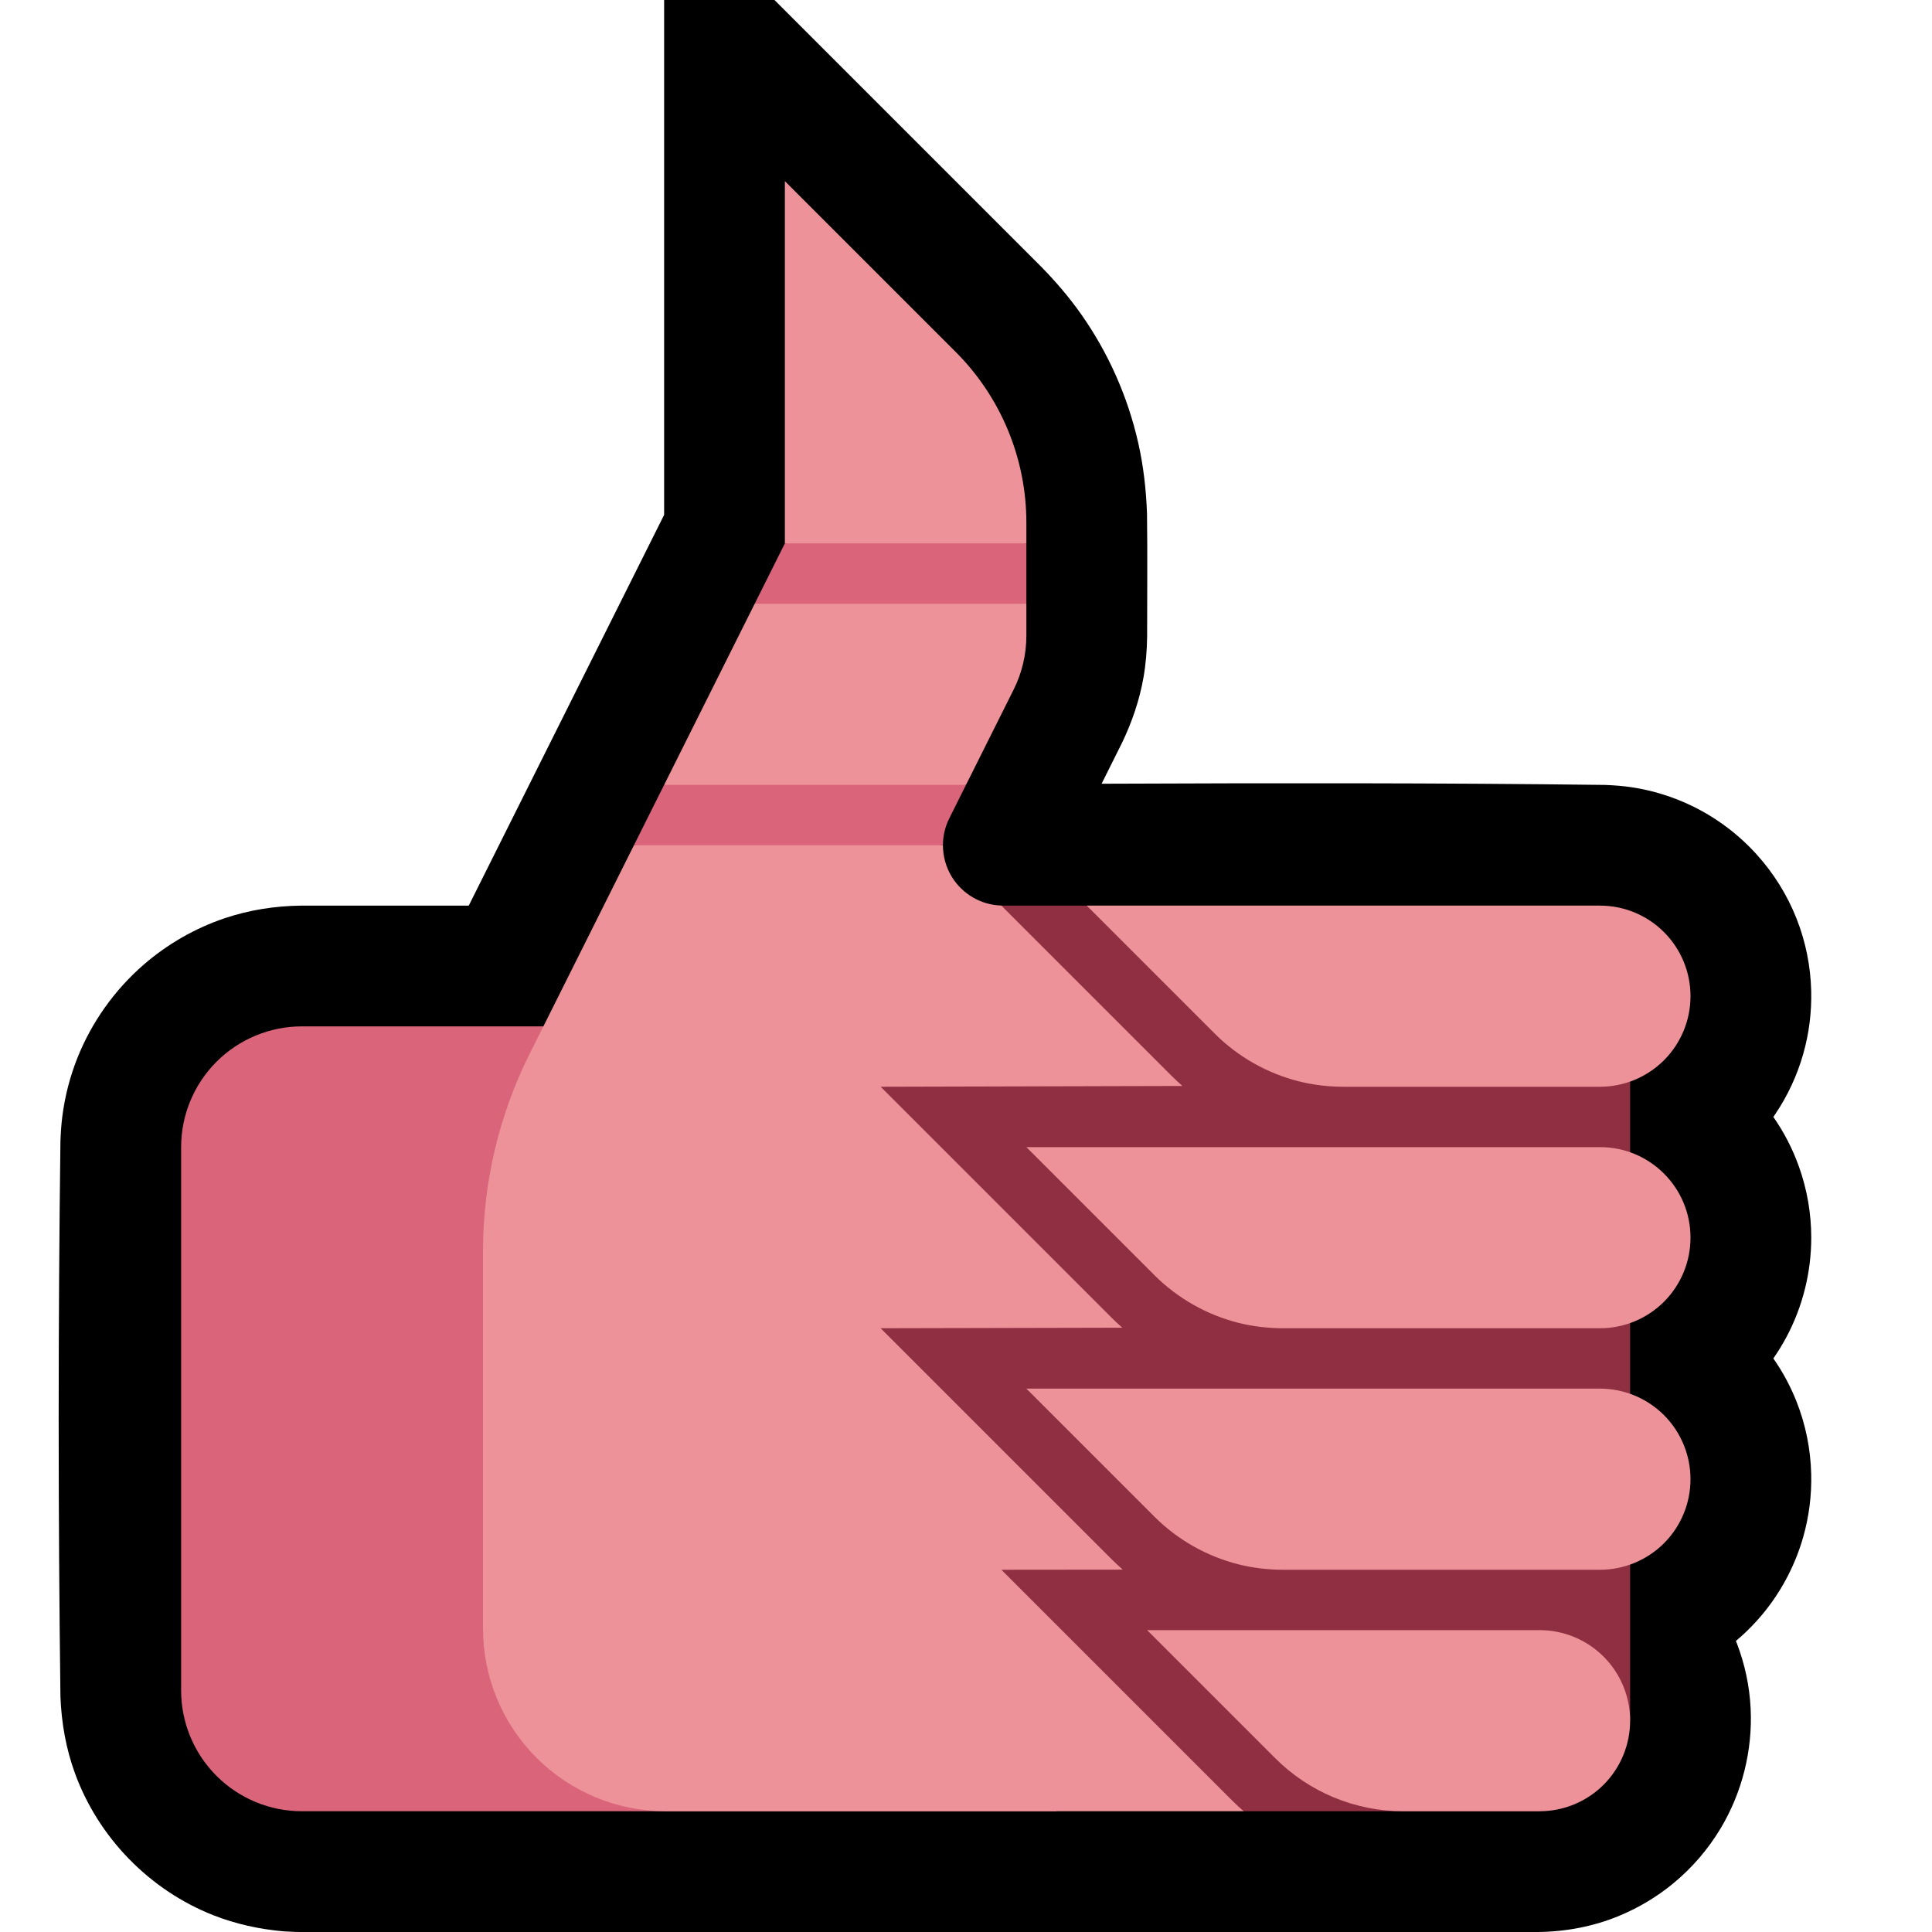 <svg clip-rule="evenodd" fill-rule="evenodd" stroke-linejoin="round" stroke-miterlimit="2" viewBox="0 0 32 32" xmlns="http://www.w3.org/2000/svg" xmlns:xlink="http://www.w3.org/1999/xlink"><clipPath id="a"><path clip-rule="evenodd" d="m0 0h32v32h-32z"/></clipPath><path d="m0 0h32v32h-32z" fill="none"/><g clip-path="url(#a)"><path d="m12.828 0 4.423 4.423c.239.245.461.504.658.784.45.64.772 1.367.944 2.13.087.386.131.776.145 1.171.009.678.002 1.356.002 2.035-.003.227-.021.453-.06.677-.067.378-.19.739-.356 1.084l-.338.677c2.781-.011 5.562-.015 8.344.02.147.006.294.017.44.039.343.052.677.156.989.306.404.195.77.468 1.071.8.285.313.512.677.667 1.07.15.38.232.786.242 1.194.009.353-.035.707-.132 1.047-.101.356-.259.695-.466 1.001-.009.014-.019.028-.029.042.177.253.319.529.423.82.136.378.205.779.205 1.18 0 .573-.142 1.143-.412 1.648-.065.121-.137.239-.216.352.156.223.285.463.385.716.15.38.232.786.242 1.195.009.353-.035.706-.132 1.046-.124.437-.334.848-.614 1.205-.149.189-.317.363-.501.517.005.014.01.027.016.04.132.344.21.709.228 1.077.034.693-.14 1.391-.496 1.986-.209.349-.478.661-.793.919-.267.219-.567.398-.886.53-.425.177-.879.263-1.339.269h-20.489l-.095-.001c-.102-.004-.102-.004-.204-.01-.398-.036-.788-.12-1.161-.267-1.055-.416-1.9-1.282-2.29-2.347-.15-.41-.225-.837-.242-1.273-.039-3.068-.039-6.136 0-9.204.005-.136.014-.27.031-.405.042-.329.124-.652.246-.96.236-.598.618-1.136 1.104-1.557.39-.338.846-.6 1.335-.766.411-.138.838-.205 1.27-.21h2.777l3.236-6.472v-8.528h1.828z"/><path d="m17.5 17h-12.5c-.53 0-1.039.211-1.414.586s-.586.884-.586 1.414v9c0 .53.211 1.039.586 1.414s.884.586 1.414.586h12.5z" fill="#da657a"/><path d="m20.599 30h-9.574c-.803 0-1.572-.319-2.139-.886s-.886-1.336-.886-2.139c0-2.012 0-4.583 0-6.253 0-1.133.264-2.249.77-3.262l1.73-3.46 2.5-.5 2.618.5c0 .183.05.365.149.526.177.285.484.463.818.473l3.915.692s.037 14.255.099 14.309zm-3.599-20v.528c0 .31-.072.617-.211.894l-.789 1.578-3 .5-2-.5 1.5-3 2.5-.5zm-4-1v-6s1.648 1.648 2.828 2.828c.751.751 1.172 1.768 1.172 2.829v.343l-2 .5z" fill="#ed9298"/><path d="m16.585 14.999.017.001h.016 9.882v1.496h.5v12.004h-1.5v1.5h-4.901c-.062-.054-.122-.11-.18-.167l-3.833-3.833s1.561-.001 2.01-.002c-.06-.054-.12-.109-.177-.165l-3.833-3.833s2.884-.006 4.003-.009c-.058-.051-.115-.104-.17-.158l-3.833-3.833s3.554-.009 4.998-.013c-.056-.05-.111-.101-.165-.154z" fill="#902f41"/><path d="m16 13-.276.553c-.071.141-.106.294-.106.447h-5.118l.5-1zm1-3h-4.5l.5-1h4z" fill="#da657a"/><path d="m25.5 30h-2.257c-.796 0-1.559-.316-2.122-.879-.885-.885-2.121-2.121-2.121-2.121h6.5c.398 0 .779.158 1.061.439.281.282.439.663.439 1.061s-.158.779-.439 1.061c-.282.281-.663.439-1.061.439zm1-7c.398 0 .779.158 1.061.439.281.282.439.663.439 1.061s-.158.779-.439 1.061c-.282.281-.663.439-1.061.439h-5.257c-.247-.001-.493-.03-.732-.09-.523-.132-1.008-.407-1.39-.789-.707-.707-1.414-1.414-2.121-2.121zm.002-4c.827 0 1.498.671 1.498 1.498v.002c0 .398-.158.779-.439 1.061-.282.281-.663.439-1.061.439h-5.257c-.247-.001-.493-.03-.732-.09-.523-.132-1.008-.407-1.39-.789-.707-.707-1.414-1.414-2.121-2.121zm0-4c.397 0 .778.158 1.059.439s.439.662.439 1.059v.002c0 .398-.158.779-.439 1.061-.282.281-.663.439-1.061.439h-4.257c-.247-.001-.492-.03-.732-.09-.523-.132-1.008-.407-1.39-.789-.707-.707-1.414-1.414-2.121-2.121z" fill="#ed9298"/></g></svg>